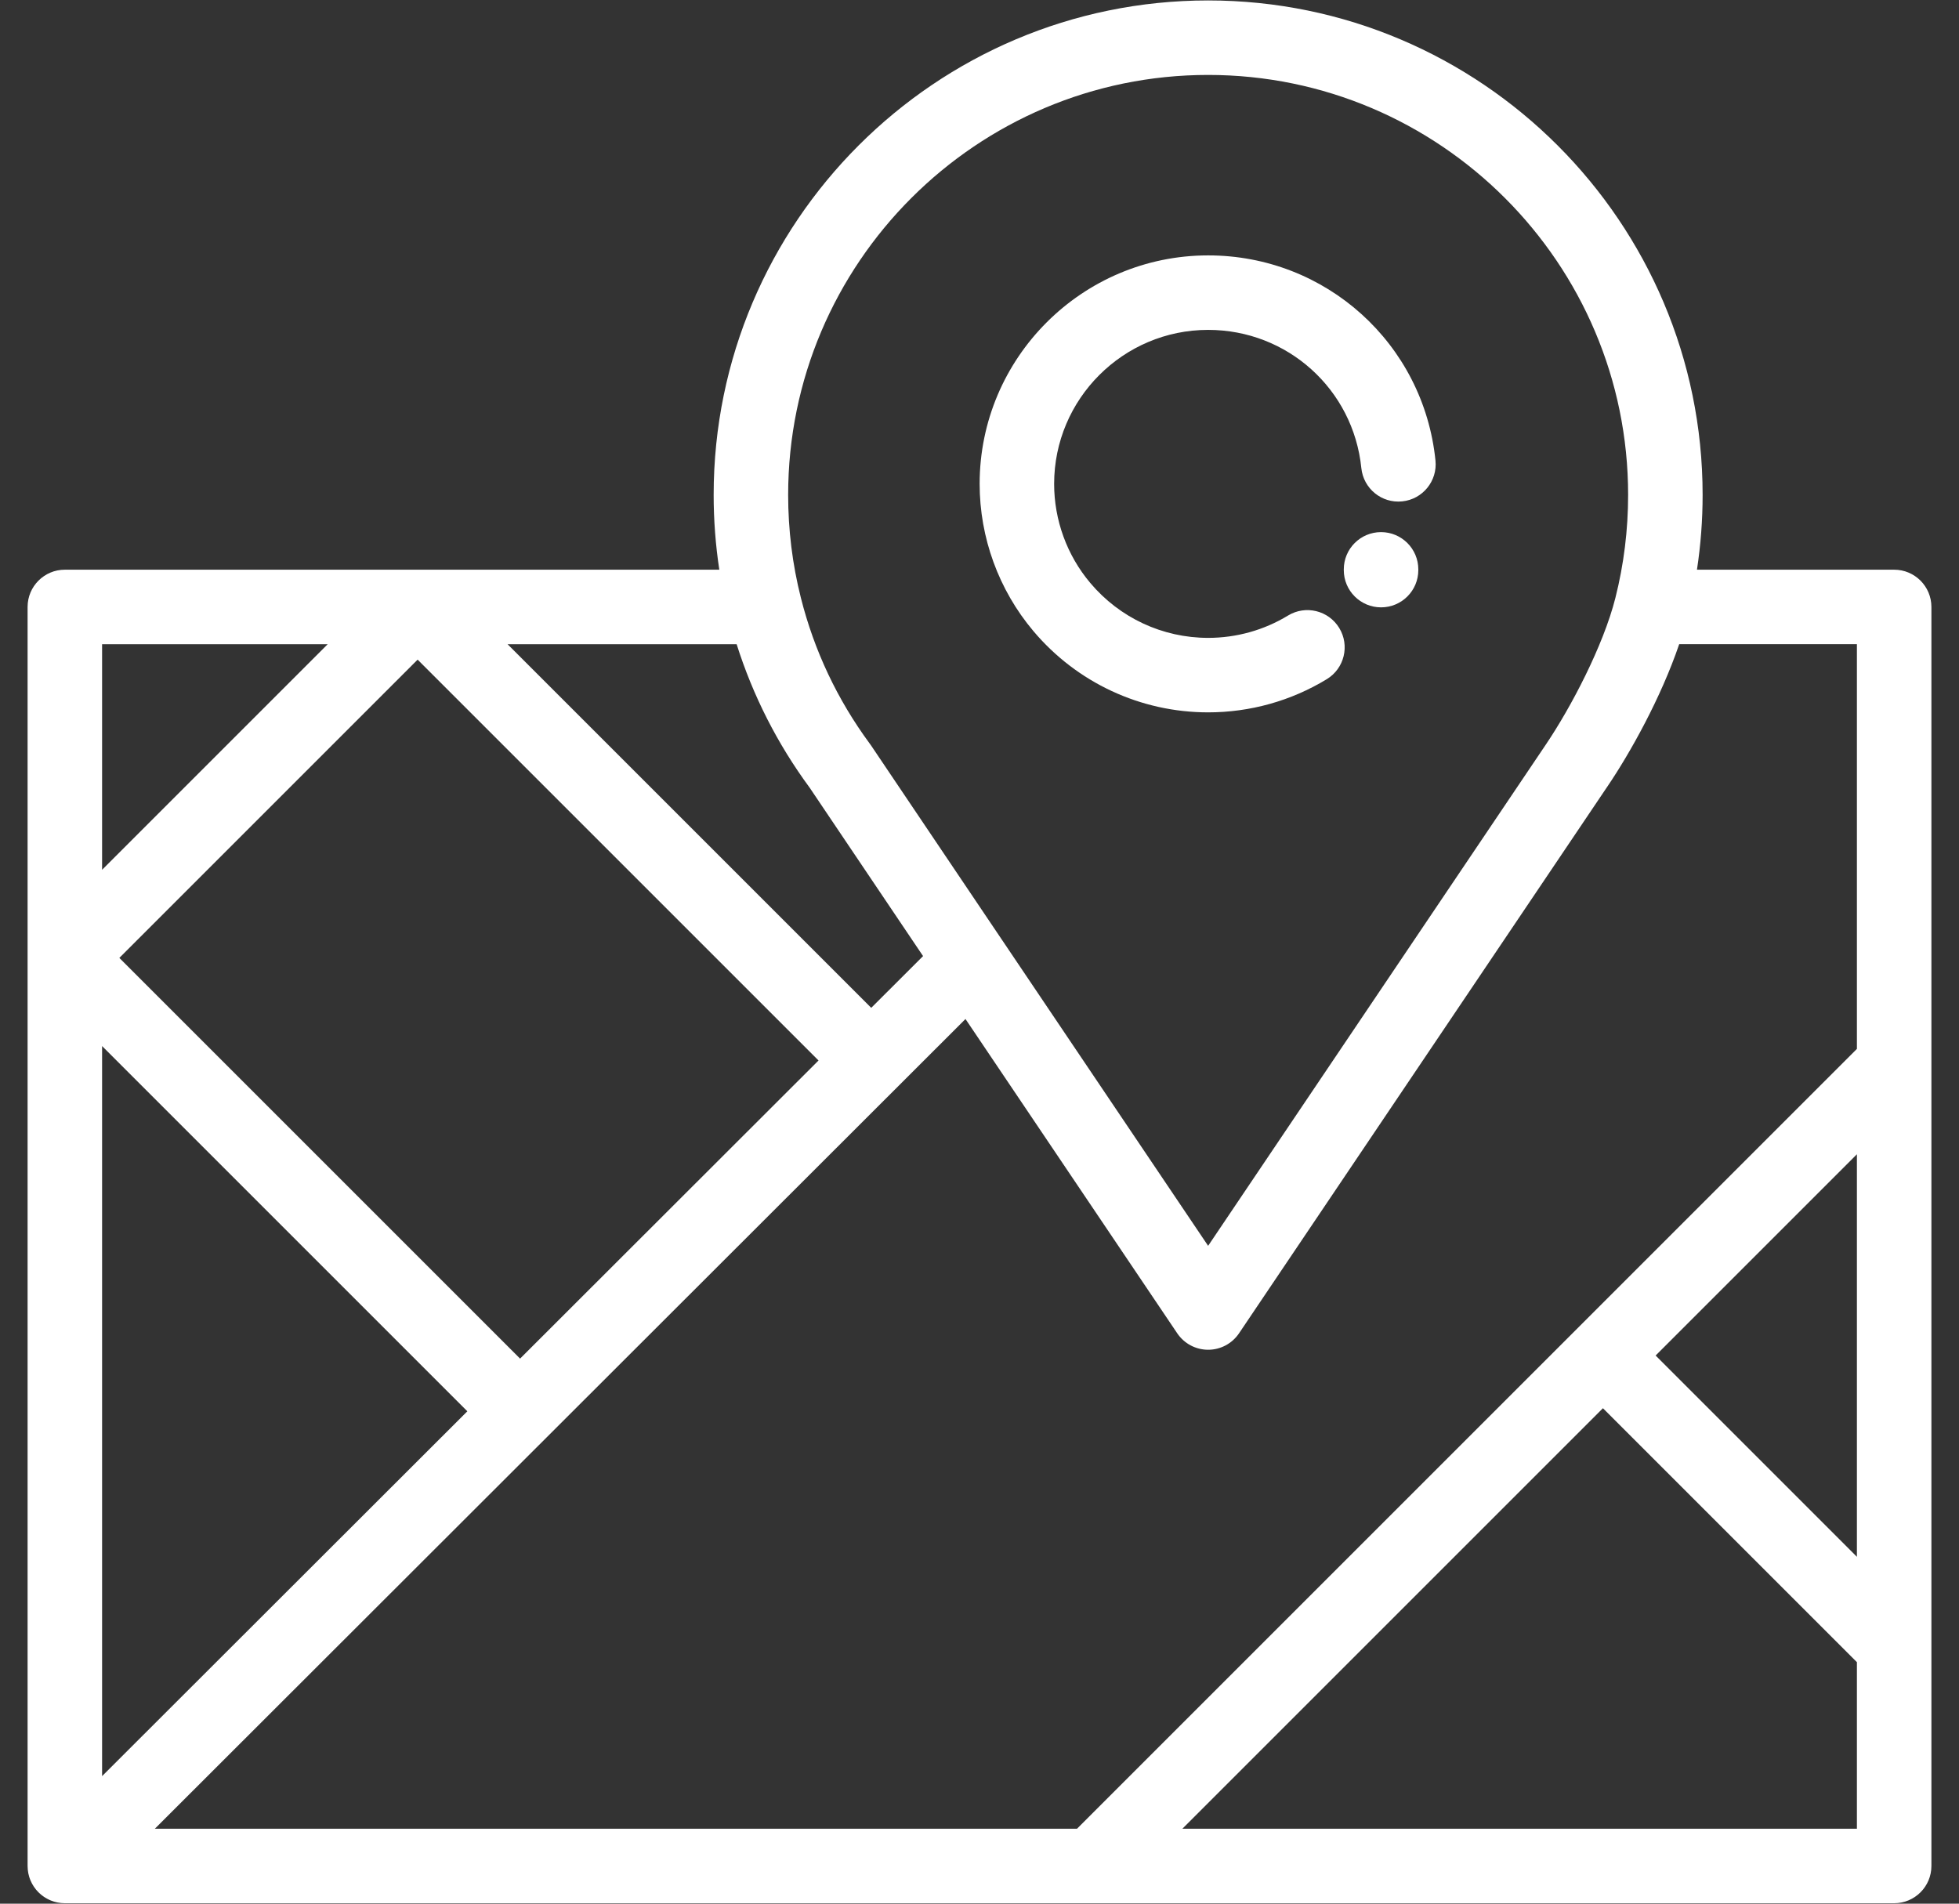 <?xml version="1.0" encoding="UTF-8"?>
<svg width="71px" height="69px" viewBox="0 0 71 69" version="1.1" xmlns="http://www.w3.org/2000/svg" xmlns:xlink="http://www.w3.org/1999/xlink">
    <rect x="0" y="0" width="71" height="69" fill="#333333" stroke="none"/>
    <!-- Generator: sketchtool 51 (57462) - http://www.bohemiancoding.com/sketch -->
    <title>B2EA09AF-0815-46F3-9BF6-2D802298EBE9</title>
    <desc>Created with sketchtool.</desc>
    <defs></defs>
    <g id="Symbols" stroke="none" stroke-width="1" fill="none" fill-rule="evenodd">
        <g id="UI/icons/other/map" fill="#FFFFFF" fill-rule="nonzero">
            <g id="map-(1)" transform="translate(1, 0)">
                <path d="M67.65,20.649 L60.503,20.649 C60.639,19.756 60.708,18.849 60.708,17.938 C60.708,8.055 52.668,0.016 42.786,0.016 C32.904,0.016 24.865,8.055 24.865,17.937 C24.865,18.849 24.934,19.756 25.07,20.649 L14.141,20.649 C14.138,20.649 14.135,20.649 14.131,20.649 L1.35,20.649 C0.605,20.649 3.64944992e-16,21.254 3.64944992e-16,21.999 L3.64944992e-16,67.631 C-0,67.677 0.002,67.722 0.007,67.768 C0.008,67.783 0.011,67.797 0.013,67.812 C0.017,67.841 0.02,67.87 0.026,67.899 C0.03,67.918 0.035,67.936 0.04,67.955 C0.046,67.979 0.051,68.003 0.058,68.027 C0.064,68.046 0.071,68.064 0.077,68.082 C0.086,68.105 0.094,68.129 0.103,68.152 C0.11,68.168 0.118,68.185 0.126,68.201 C0.137,68.225 0.147,68.249 0.16,68.272 C0.168,68.287 0.177,68.301 0.186,68.316 C0.199,68.339 0.213,68.362 0.228,68.385 C0.238,68.4 0.249,68.414 0.26,68.428 C0.275,68.449 0.29,68.471 0.306,68.491 C0.323,68.511 0.34,68.529 0.358,68.548 C0.37,68.561 0.382,68.575 0.395,68.588 C0.406,68.599 0.418,68.609 0.429,68.62 C0.45,68.639 0.471,68.659 0.493,68.677 C0.513,68.694 0.534,68.708 0.554,68.723 C0.569,68.734 0.584,68.746 0.599,68.756 C0.621,68.771 0.644,68.784 0.667,68.797 C0.682,68.806 0.697,68.816 0.713,68.824 C0.735,68.836 0.758,68.846 0.78,68.857 C0.798,68.865 0.815,68.874 0.832,68.881 C0.854,68.89 0.876,68.897 0.898,68.905 C0.918,68.912 0.937,68.92 0.958,68.926 C0.979,68.932 1.001,68.937 1.023,68.943 C1.044,68.948 1.065,68.954 1.086,68.958 C1.111,68.963 1.136,68.966 1.161,68.969 C1.179,68.972 1.198,68.975 1.217,68.977 C1.261,68.982 1.306,68.984 1.35,68.984 L38.592,68.984 C38.593,68.984 38.593,68.984 38.594,68.984 C38.594,68.984 38.594,68.984 38.595,68.984 L67.65,68.984 C68.395,68.984 69,68.38 69,67.634 L69,22 C69,21.254 68.395,20.649 67.65,20.649 Z M42.786,2.716 C51.18,2.716 58.008,9.544 58.008,17.937 C58.008,19.204 57.853,20.459 57.547,21.67 C57.108,23.41 55.937,25.639 55.027,26.986 C55.019,26.997 55.012,27.007 55.006,27.017 L42.786,45.156 L35.328,34.085 C35.325,34.081 35.322,34.076 35.319,34.072 L34.568,32.957 L30.568,27.017 C30.553,26.995 30.537,26.973 30.521,26.952 C29.347,25.358 28.508,23.581 28.026,21.668 C27.72,20.459 27.565,19.204 27.565,17.937 C27.565,9.544 34.393,2.716 42.786,2.716 Z M25.698,23.35 L25.698,23.35 C26.288,25.216 27.175,26.963 28.347,28.554 L32.328,34.466 L32.455,34.654 L30.576,36.53 L17.396,23.35 L25.698,23.35 L25.698,23.35 Z M14.136,23.909 L28.666,38.438 L17.849,49.244 L3.325,34.72 L14.136,23.909 Z M2.7,23.35 L10.876,23.35 L2.7,31.526 L2.7,23.35 Z M2.7,37.915 L15.938,51.153 L2.7,64.377 L2.7,37.915 Z M66.3,66.284 L41.853,66.284 L57.095,51.042 L66.3,60.247 L66.3,66.284 Z M66.3,56.428 L59.005,49.132 L66.3,41.837 L66.3,56.428 Z M66.3,38.018 L38.034,66.284 L4.612,66.284 L18.8,52.111 C18.801,52.11 18.802,52.109 18.803,52.108 C18.804,52.107 18.805,52.106 18.806,52.105 L33.992,36.935 L41.667,48.327 C41.918,48.699 42.337,48.923 42.787,48.923 C43.236,48.923 43.655,48.699 43.906,48.327 L57.227,28.552 C57.233,28.544 57.239,28.536 57.244,28.528 C58.092,27.279 59.201,25.284 59.859,23.349 L66.3,23.349 L66.3,38.018 Z" id="Shape"></path>
                <path d="M51.026,16.693 C50.595,12.454 47.053,9.257 42.787,9.257 C38.22,9.257 34.505,12.972 34.505,17.538 C34.505,19.487 35.196,21.381 36.449,22.869 C38.028,24.744 40.338,25.82 42.787,25.82 C44.307,25.82 45.794,25.404 47.087,24.617 C47.724,24.229 47.926,23.399 47.538,22.762 C47.15,22.125 46.32,21.923 45.683,22.31 C44.813,22.84 43.812,23.12 42.787,23.12 C41.136,23.12 39.58,22.395 38.515,21.13 C37.67,20.127 37.205,18.852 37.205,17.539 C37.205,14.461 39.709,11.957 42.787,11.957 C45.662,11.957 48.049,14.111 48.339,16.966 C48.415,17.708 49.075,18.25 49.819,18.173 C50.561,18.098 51.101,17.435 51.026,16.693 Z" id="Shape"></path>
                <path d="M49.053,19.287 C48.308,19.287 47.703,19.891 47.703,20.637 L47.703,20.664 C47.703,21.409 48.308,22.014 49.053,22.014 C49.799,22.014 50.404,21.41 50.404,20.664 L50.404,20.637 C50.403,19.891 49.799,19.287 49.053,19.287 Z" id="Shape"></path>
            </g>
        </g>
    </g>
</svg>